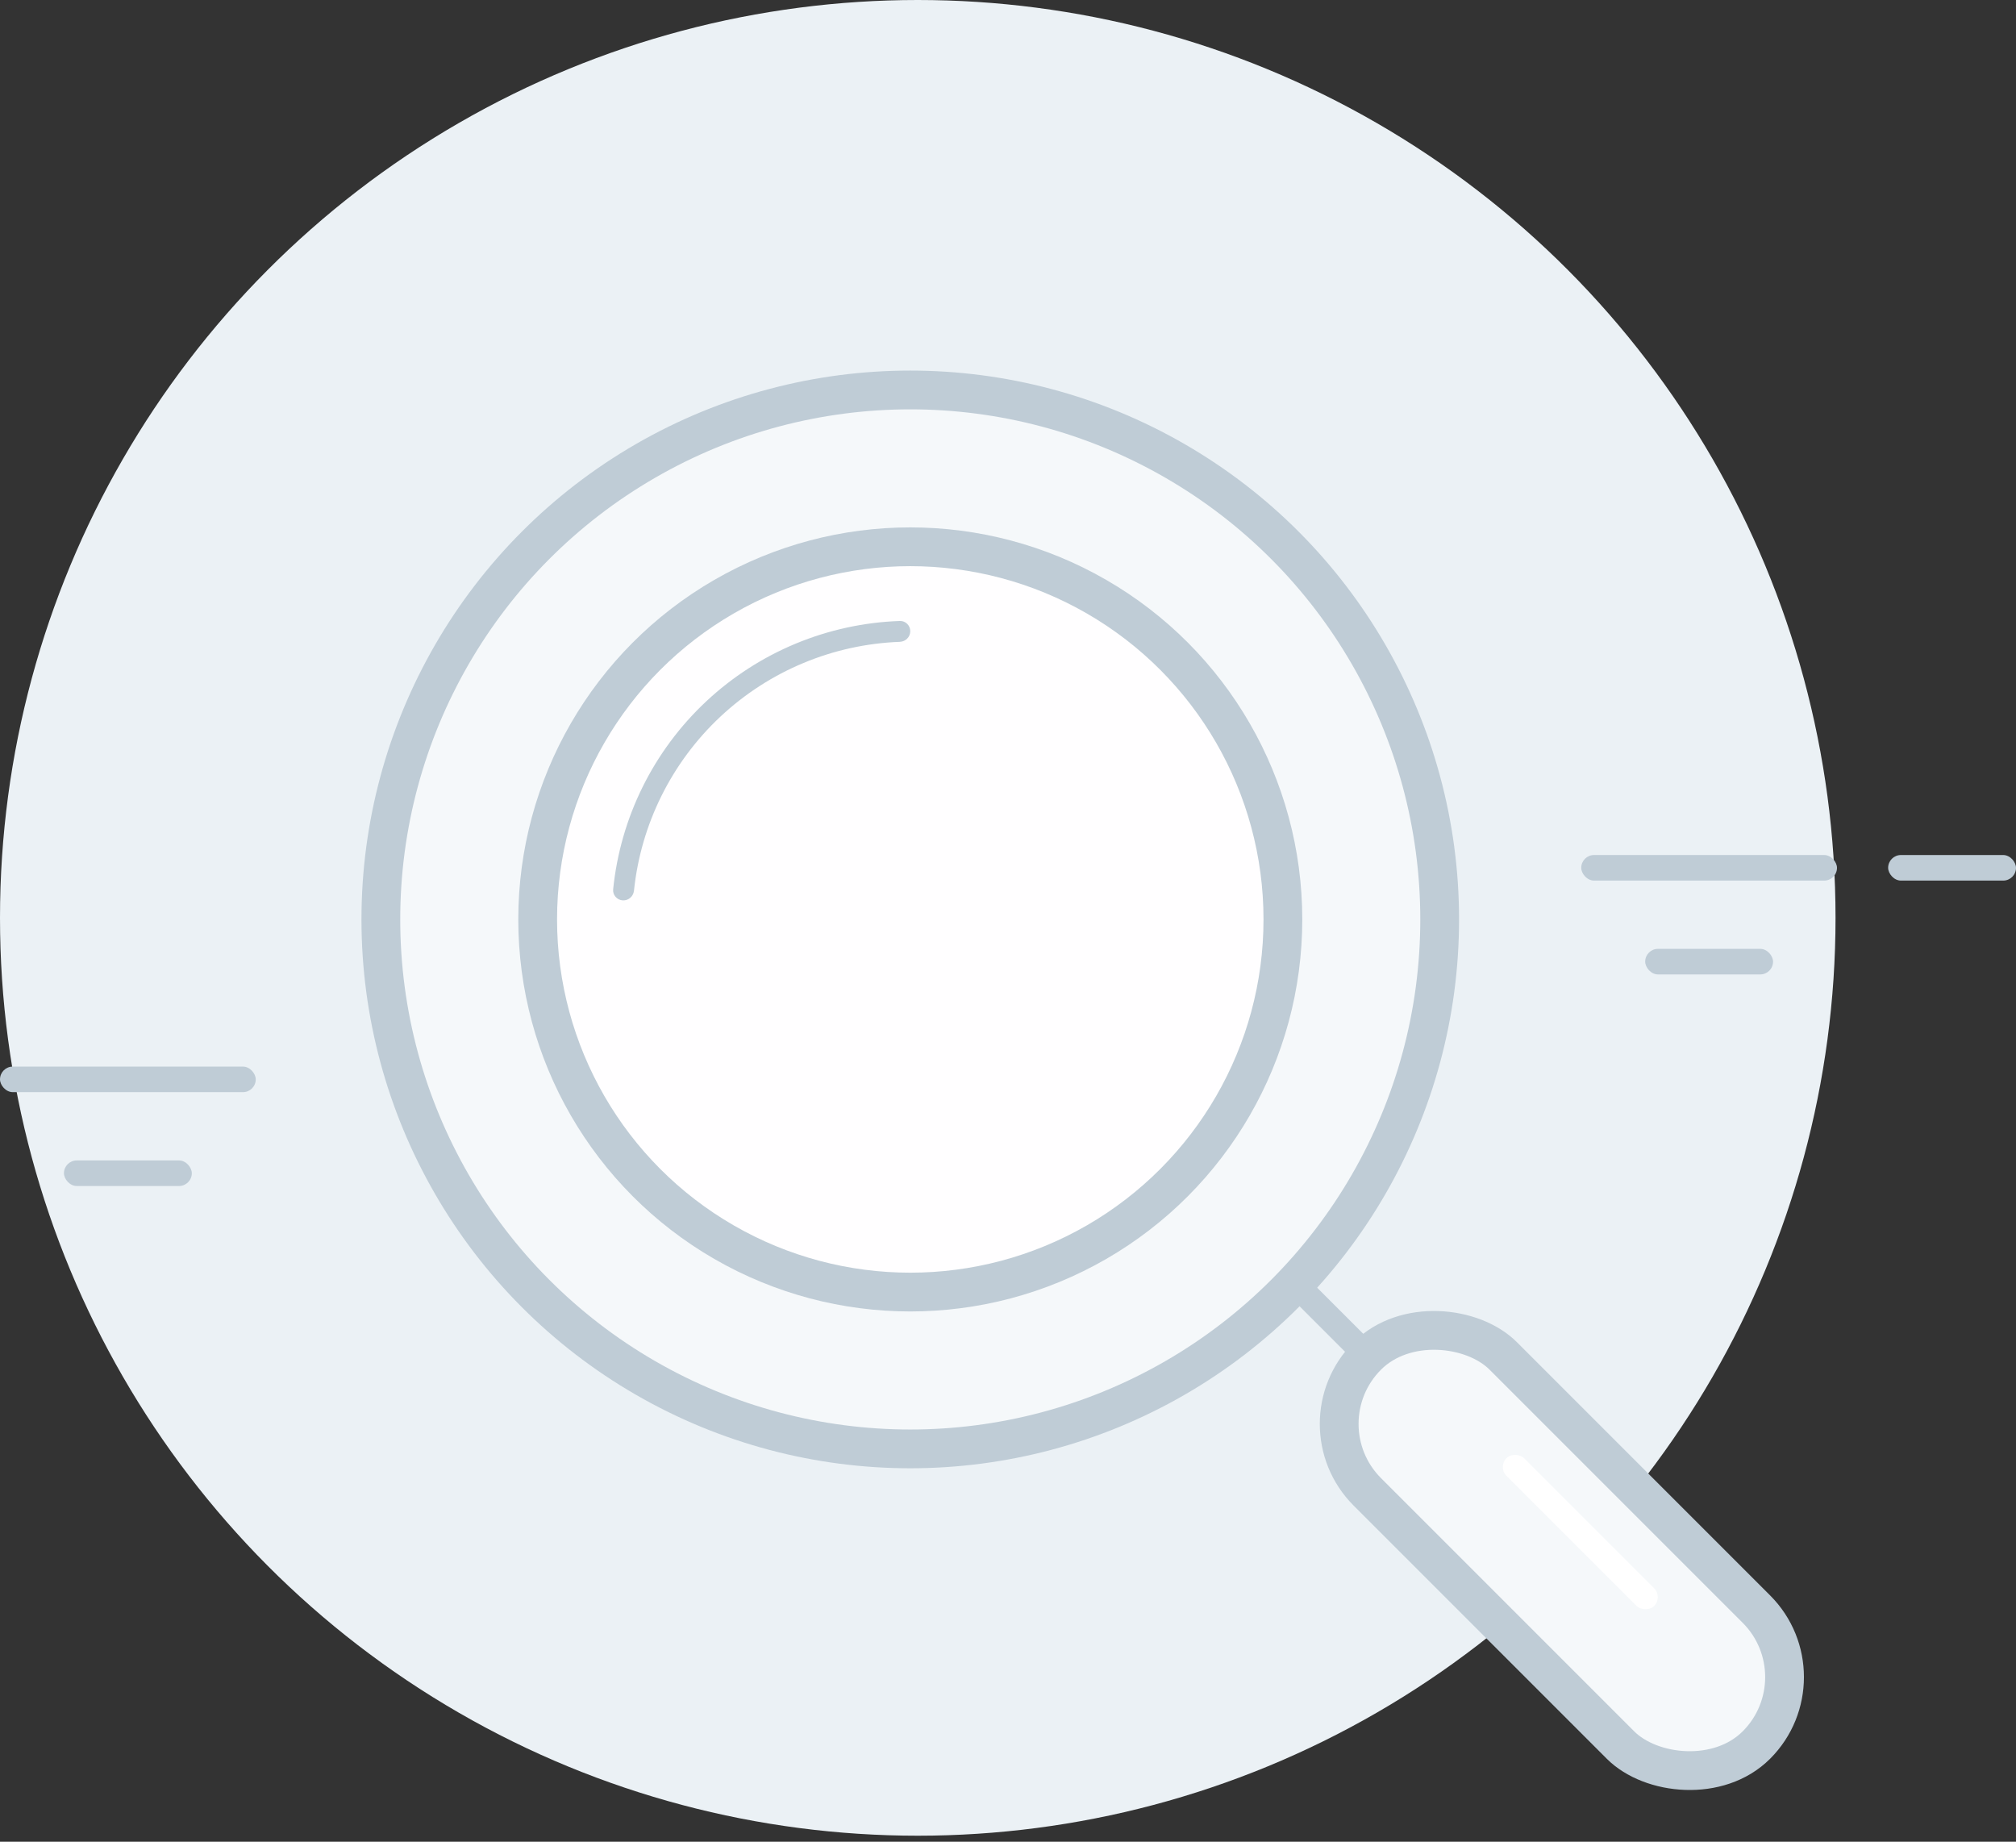 <svg width="104" height="95" viewBox="0 0 104 95" fill="none" xmlns="http://www.w3.org/2000/svg">
<rect x="0" y="0" width="104" height="95" fill="#333333" stroke="none"/>
<circle cx="47.345" cy="47.345" r="47.345" fill="#EBF1F5"/>
<circle cx="46.958" cy="47.426" r="27.311" fill="#F5F8FA" stroke="#BFCCD6" stroke-width="2"/>
<circle cx="46.959" cy="47.426" r="19.222" fill="#FFFEFF" stroke="#BFCCD6" stroke-width="2"/>
<path d="M46.958 32.559C46.958 32.262 46.717 32.02 46.42 32.031C42.705 32.16 39.154 33.63 36.431 36.179C33.708 38.728 32.006 42.173 31.631 45.872C31.601 46.167 31.827 46.424 32.123 46.443C32.419 46.463 32.674 46.239 32.705 45.943C33.062 42.517 34.642 39.326 37.166 36.964C39.69 34.602 42.977 33.236 46.42 33.107C46.717 33.096 46.958 32.856 46.958 32.559Z" fill="#BFCCD6"/>
<rect x="67.031" y="73.448" width="9.916" height="28.385" rx="4.958" transform="rotate(-45 67.031 73.448)" fill="#F5F8FA" stroke="#BFCCD6" stroke-width="2"/>
<rect x="77.26" y="75.672" width="1.285" height="10.776" rx="0.643" transform="rotate(-45 77.26 75.672)" fill="white"/>
<rect x="66.574" y="66.913" width="1.319" height="5.277" transform="rotate(-45 66.574 66.913)" fill="#BFCCD6"/>
<rect x="81.572" y="44.104" width="13.193" height="1.319" rx="0.66" fill="#BFCCD6"/>
<rect y="55.017" width="13.193" height="1.319" rx="0.66" fill="#BFCCD6"/>
<rect x="97.404" y="44.104" width="6.596" height="1.319" rx="0.66" fill="#BFCCD6"/>
<rect x="84.871" y="48.944" width="6.596" height="1.319" rx="0.66" fill="#BFCCD6"/>
<rect x="3.299" y="59.858" width="6.596" height="1.319" rx="0.66" fill="#BFCCD6"/>
</svg>
